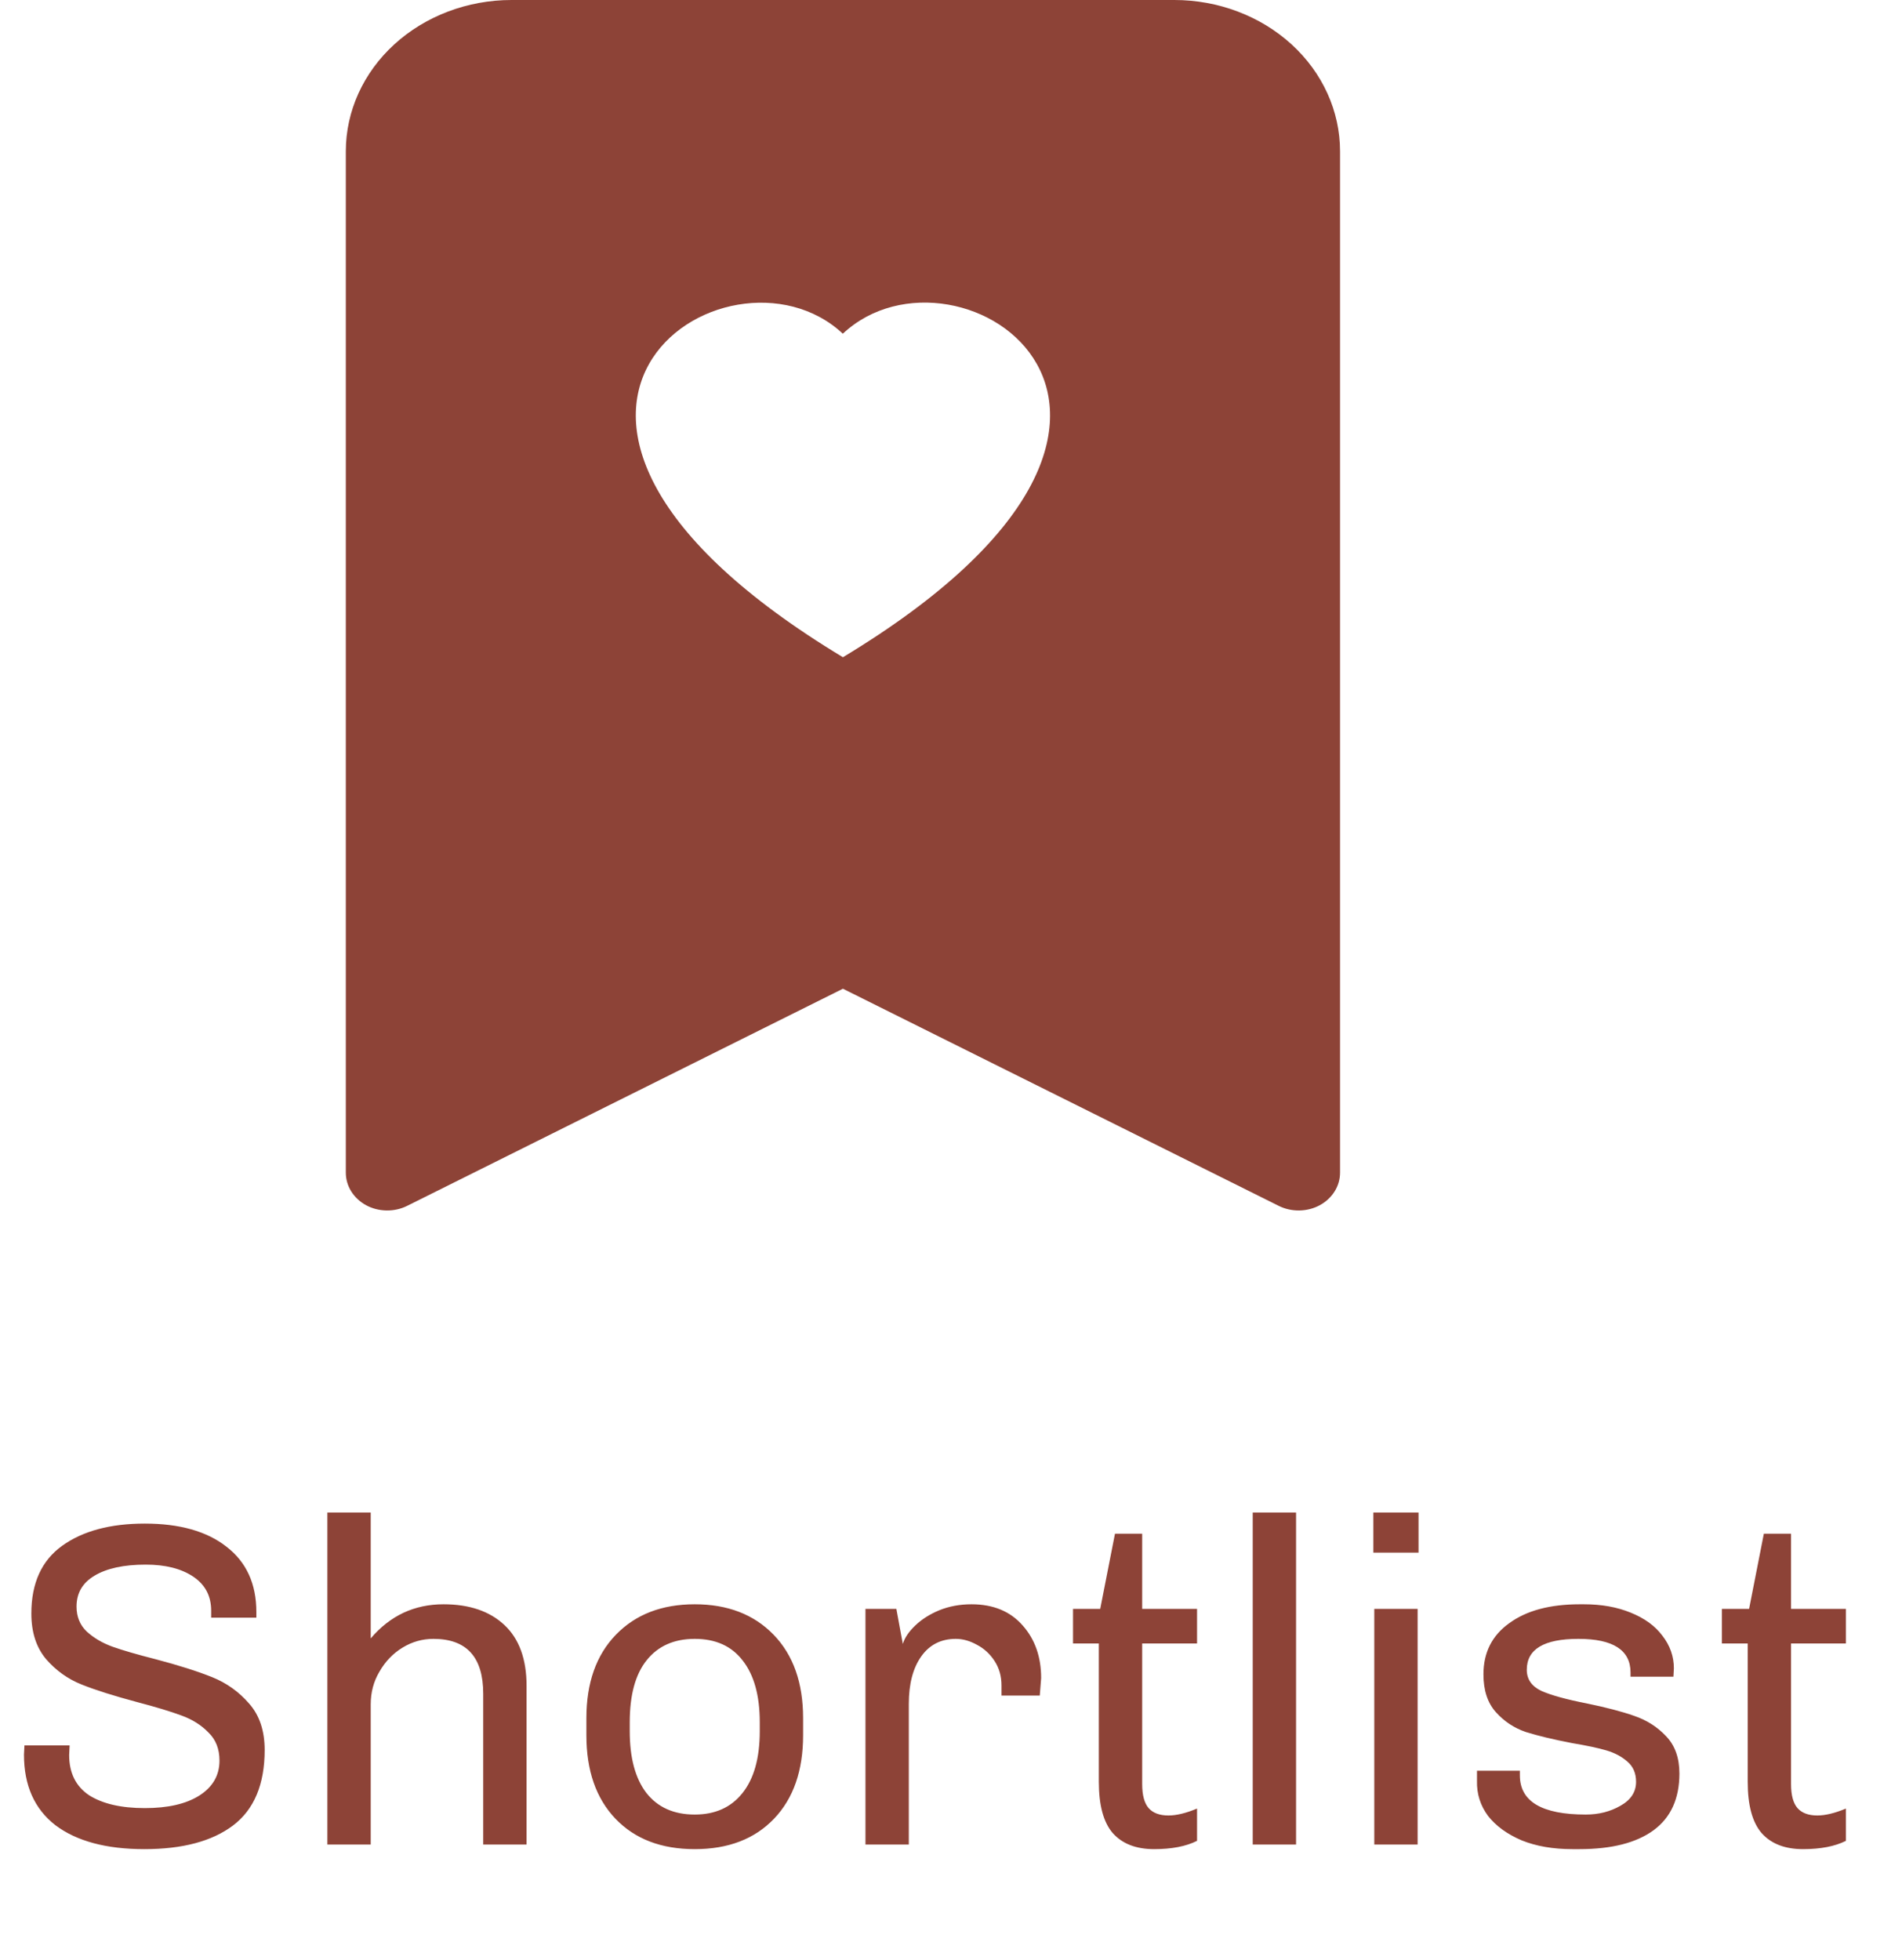 <svg width="33" height="34" viewBox="0 0 33 34" fill="none" xmlns="http://www.w3.org/2000/svg">
<path d="M6 20.344C6 20.458 6.032 20.57 6.094 20.669C6.156 20.768 6.245 20.851 6.352 20.909C6.459 20.967 6.581 20.998 6.706 21C6.831 21.002 6.954 20.975 7.064 20.92L14.625 17.153L22.186 20.92C22.296 20.975 22.419 21.002 22.544 21C22.669 20.998 22.791 20.967 22.898 20.909C23.005 20.851 23.094 20.768 23.156 20.669C23.218 20.57 23.25 20.458 23.25 20.344V2.625C23.25 1.929 22.947 1.261 22.408 0.769C21.869 0.277 21.137 0 20.375 0L8.875 0C8.113 0 7.381 0.277 6.842 0.769C6.303 1.261 6 1.929 6 2.625V20.344ZM14.625 5.788C16.619 3.918 21.603 7.192 14.625 11.402C7.647 7.192 12.631 3.919 14.625 5.791V5.788Z" fill="#8D4337"/>
<path d="M2.512 26.432C3.115 26.432 3.587 26.565 3.928 26.832C4.275 27.099 4.448 27.477 4.448 27.968V28.064H3.664V27.944C3.664 27.688 3.56 27.491 3.352 27.352C3.144 27.213 2.869 27.144 2.528 27.144C2.149 27.144 1.853 27.208 1.64 27.336C1.432 27.459 1.328 27.637 1.328 27.872C1.328 28.048 1.387 28.192 1.504 28.304C1.627 28.416 1.776 28.504 1.952 28.568C2.133 28.632 2.381 28.704 2.696 28.784C3.101 28.891 3.429 28.995 3.68 29.096C3.931 29.197 4.144 29.349 4.32 29.552C4.501 29.755 4.592 30.024 4.592 30.36C4.592 30.957 4.408 31.395 4.04 31.672C3.677 31.944 3.165 32.08 2.504 32.08C1.843 32.08 1.328 31.941 0.96 31.664C0.597 31.381 0.416 30.973 0.416 30.44L0.424 30.28H1.208L1.2 30.448C1.2 30.757 1.315 30.989 1.544 31.144C1.779 31.293 2.101 31.368 2.512 31.368C2.912 31.368 3.227 31.296 3.456 31.152C3.691 31.003 3.808 30.8 3.808 30.544C3.808 30.341 3.744 30.179 3.616 30.056C3.493 29.928 3.336 29.829 3.144 29.76C2.957 29.691 2.701 29.613 2.376 29.528C1.976 29.421 1.656 29.32 1.416 29.224C1.176 29.128 0.971 28.981 0.8 28.784C0.629 28.581 0.544 28.317 0.544 27.992C0.544 27.464 0.723 27.072 1.08 26.816C1.437 26.56 1.915 26.432 2.512 26.432ZM6.432 28.424C6.768 28.029 7.189 27.832 7.696 27.832C8.144 27.832 8.496 27.952 8.752 28.192C9.008 28.432 9.136 28.784 9.136 29.248V32H8.384V29.384C8.384 28.749 8.096 28.432 7.52 28.432C7.328 28.432 7.149 28.483 6.984 28.584C6.818 28.685 6.685 28.824 6.584 29C6.482 29.171 6.432 29.36 6.432 29.568V32H5.68V26.24H6.432V28.424ZM12.054 27.832C12.624 27.832 13.081 28.008 13.422 28.36C13.763 28.712 13.934 29.195 13.934 29.808V30.104C13.934 30.717 13.766 31.2 13.43 31.552C13.094 31.904 12.635 32.08 12.054 32.08C11.473 32.08 11.014 31.904 10.678 31.552C10.342 31.2 10.174 30.717 10.174 30.104V29.808C10.174 29.195 10.345 28.712 10.686 28.36C11.027 28.008 11.483 27.832 12.054 27.832ZM12.054 28.432C11.697 28.432 11.419 28.555 11.222 28.8C11.024 29.045 10.926 29.405 10.926 29.88V30.032C10.926 30.496 11.022 30.853 11.214 31.104C11.411 31.355 11.691 31.48 12.054 31.48C12.406 31.48 12.681 31.357 12.878 31.112C13.081 30.861 13.182 30.501 13.182 30.032V29.88C13.182 29.416 13.083 29.059 12.886 28.808C12.694 28.557 12.416 28.432 12.054 28.432ZM16.856 27.832C17.234 27.832 17.53 27.955 17.744 28.2C17.957 28.44 18.064 28.744 18.064 29.112L18.04 29.416H17.376V29.24C17.376 29.08 17.336 28.939 17.256 28.816C17.176 28.693 17.074 28.6 16.952 28.536C16.829 28.467 16.706 28.432 16.584 28.432C16.328 28.432 16.128 28.533 15.984 28.736C15.84 28.939 15.768 29.213 15.768 29.56V32H15.016V27.912H15.552L15.664 28.52C15.696 28.413 15.768 28.307 15.88 28.2C15.992 28.093 16.13 28.005 16.296 27.936C16.466 27.867 16.653 27.832 16.856 27.832ZM19.817 27.912H20.769V28.512H19.817V30.952C19.817 31.144 19.855 31.283 19.929 31.368C20.004 31.453 20.119 31.496 20.273 31.496C20.412 31.496 20.577 31.456 20.769 31.376V31.936C20.577 32.032 20.329 32.08 20.025 32.08C19.711 32.08 19.471 31.987 19.305 31.8C19.145 31.613 19.065 31.317 19.065 30.912V28.512H18.617V27.912H19.089L19.345 26.608H19.817V27.912ZM22.487 26.24V32H21.735V26.24H22.487ZM24.612 26.24V26.936H23.828V26.24H24.612ZM24.596 27.912V32H23.844V27.912H24.596ZM27.482 27.832C27.786 27.832 28.055 27.88 28.29 27.976C28.53 28.072 28.714 28.205 28.842 28.376C28.975 28.547 29.042 28.736 29.042 28.944L29.034 29.088H28.29V29.016C28.29 28.627 27.988 28.432 27.386 28.432C26.788 28.432 26.49 28.611 26.49 28.968C26.49 29.133 26.575 29.256 26.746 29.336C26.916 29.411 27.178 29.483 27.53 29.552C27.866 29.621 28.14 29.693 28.354 29.768C28.573 29.843 28.756 29.96 28.906 30.12C29.061 30.28 29.138 30.496 29.138 30.768C29.138 31.205 28.988 31.533 28.69 31.752C28.391 31.971 27.962 32.08 27.402 32.08H27.282C26.946 32.08 26.652 32.029 26.402 31.928C26.151 31.821 25.956 31.68 25.818 31.504C25.684 31.323 25.62 31.12 25.626 30.896V30.72H26.37V30.8C26.37 31.253 26.751 31.48 27.514 31.48C27.738 31.48 27.938 31.429 28.114 31.328C28.295 31.227 28.386 31.088 28.386 30.912C28.386 30.763 28.335 30.645 28.234 30.56C28.138 30.475 28.018 30.411 27.874 30.368C27.73 30.325 27.53 30.283 27.274 30.24C26.943 30.176 26.677 30.112 26.474 30.048C26.271 29.979 26.098 29.864 25.954 29.704C25.81 29.544 25.738 29.325 25.738 29.048C25.738 28.669 25.887 28.373 26.186 28.16C26.485 27.941 26.892 27.832 27.41 27.832H27.482ZM31.075 27.912H32.027V28.512H31.075V30.952C31.075 31.144 31.113 31.283 31.187 31.368C31.262 31.453 31.377 31.496 31.531 31.496C31.67 31.496 31.835 31.456 32.027 31.376V31.936C31.835 32.032 31.587 32.08 31.283 32.08C30.969 32.08 30.729 31.987 30.563 31.8C30.403 31.613 30.323 31.317 30.323 30.912V28.512H29.875V27.912H30.347L30.603 26.608H31.075V27.912Z" fill="#8D4337"/>
</svg>
